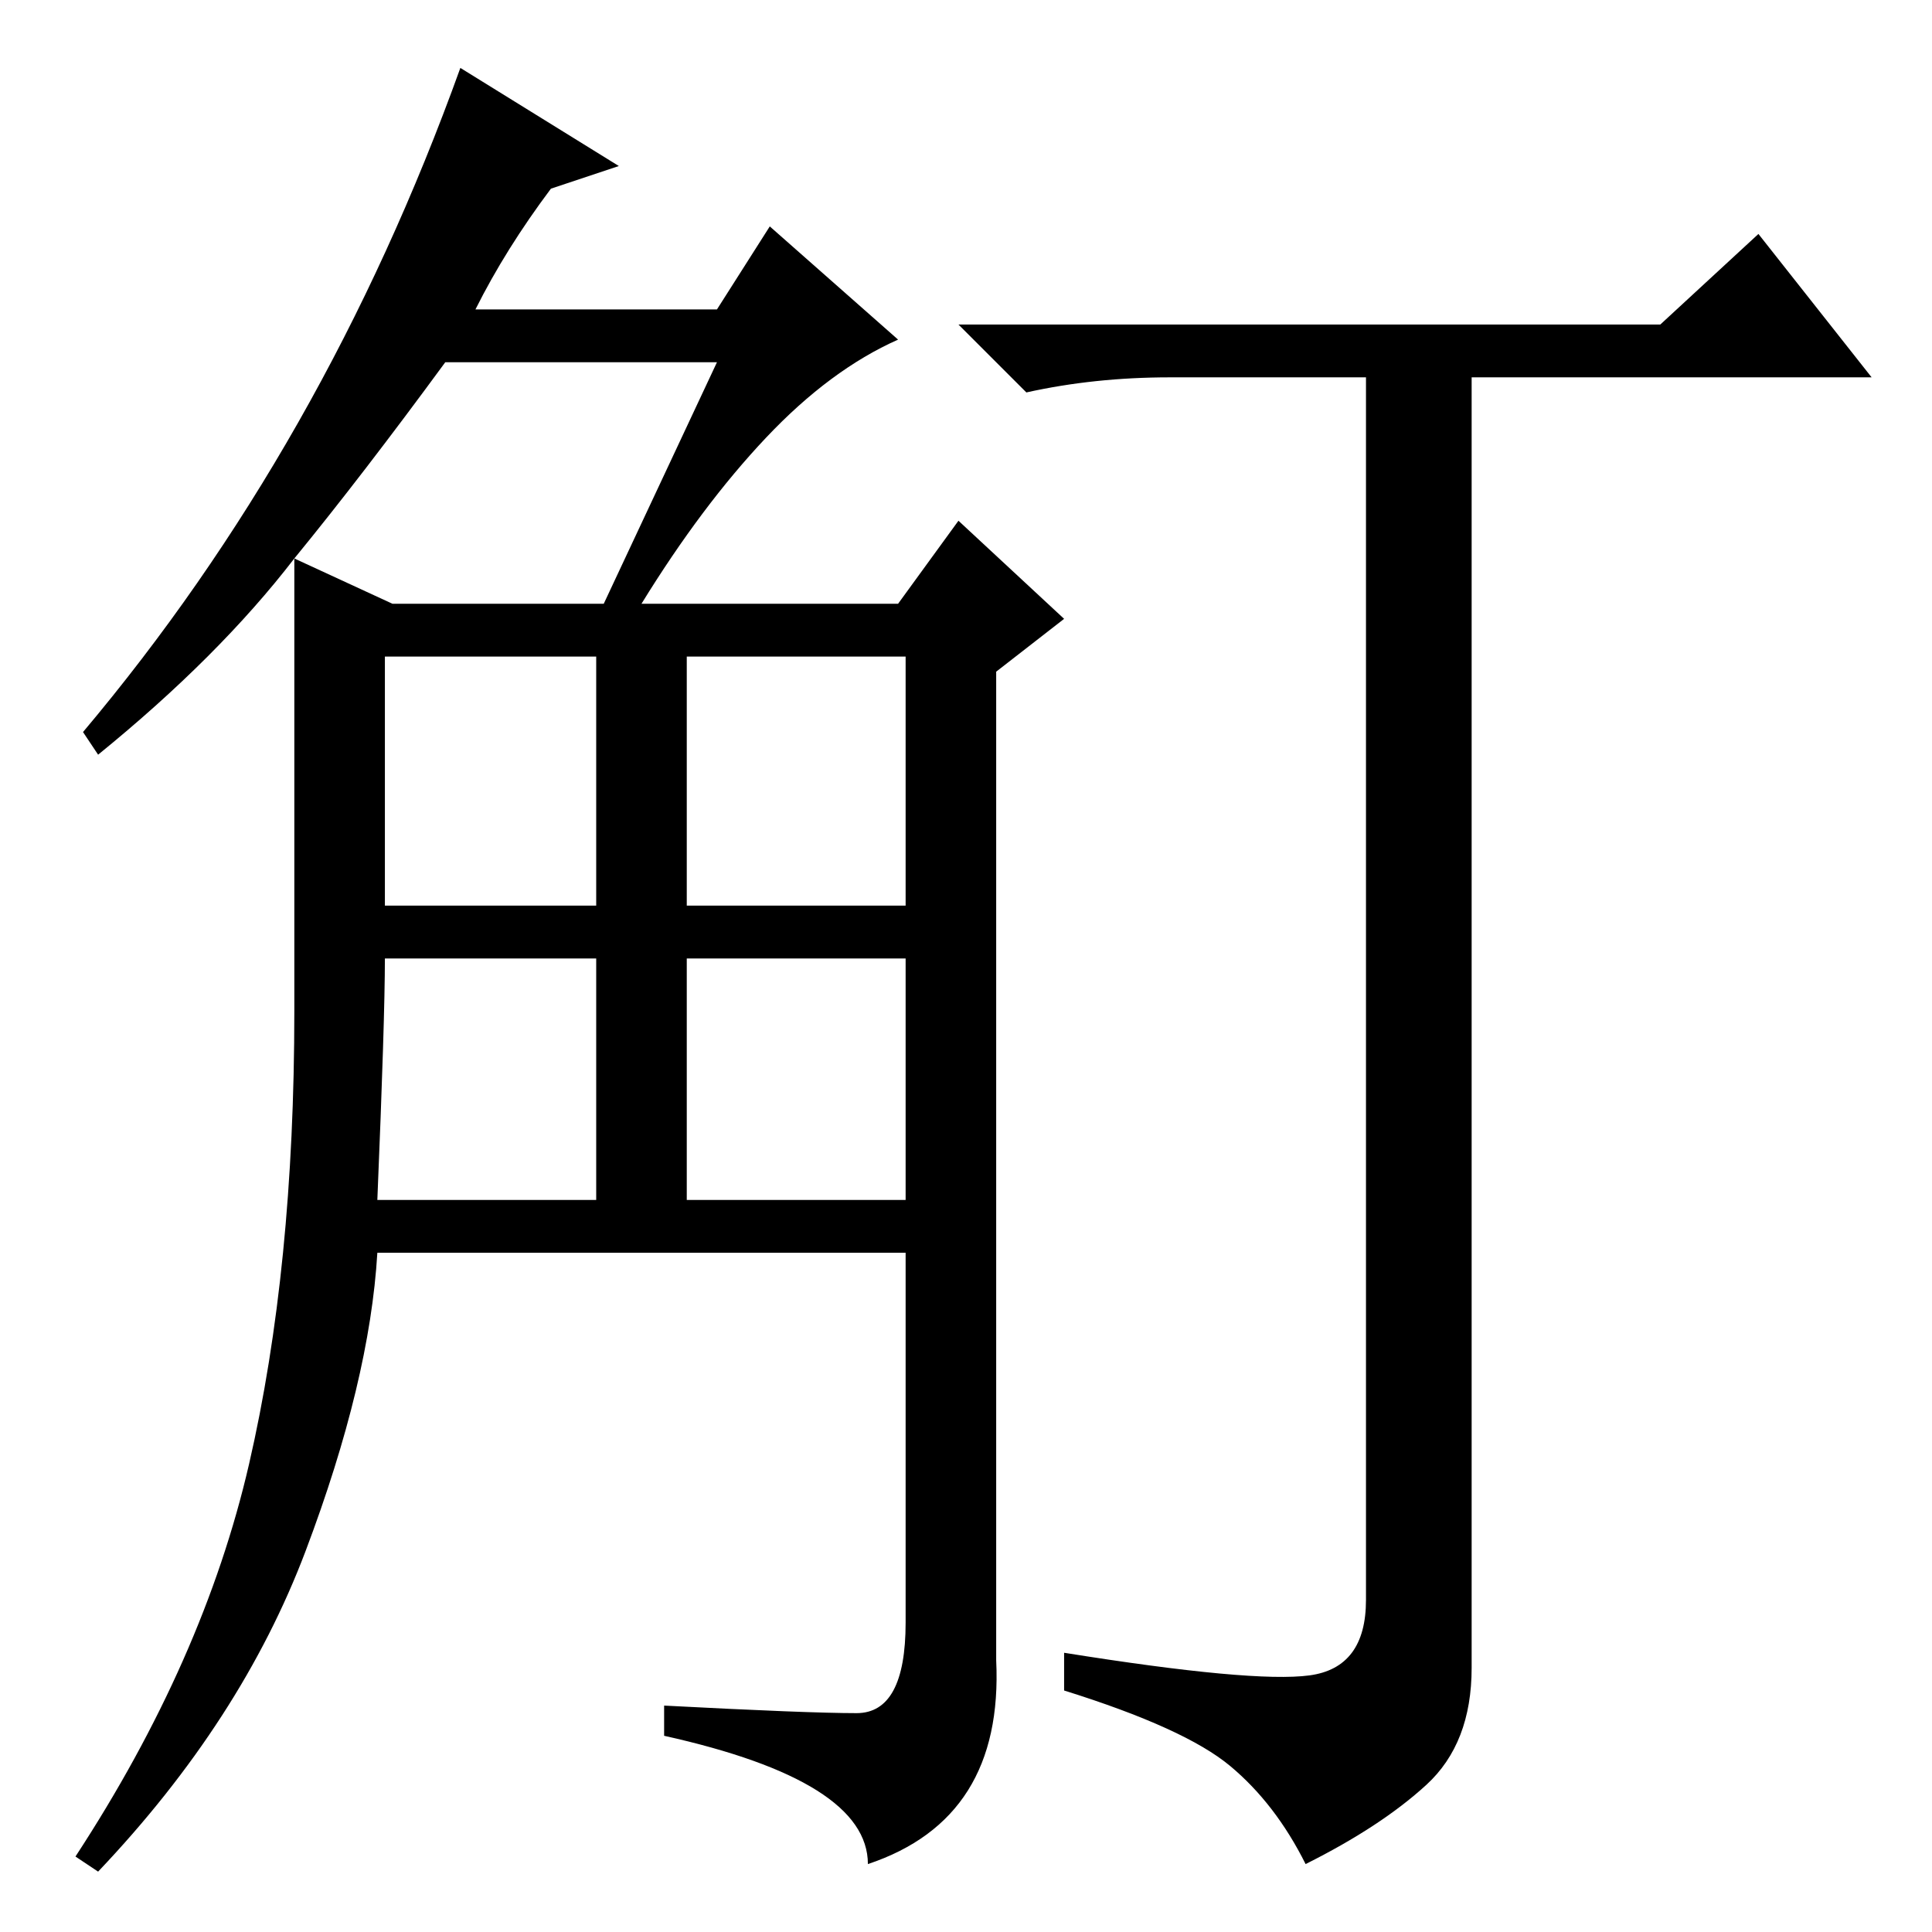 <?xml version="1.0" standalone="no"?>
<!DOCTYPE svg PUBLIC "-//W3C//DTD SVG 1.1//EN" "http://www.w3.org/Graphics/SVG/1.1/DTD/svg11.dtd" >
<svg xmlns="http://www.w3.org/2000/svg" xmlns:xlink="http://www.w3.org/1999/xlink" version="1.1" viewBox="0 -36 256 256">
  <g transform="matrix(1 0 0 -1 0 220)">
   <path fill="currentColor"
d="M95 208h-36q-11 -15 -20 -26l13 -6h28zM51 136h28v33h-28v-33zM91 136h29v33h-29v-33zM50 97h29v32h-28q0 -8 -1 -32zM91 97h29v32h-29v-32zM63 215h32l7 11l17 -15q-9 -4 -17.5 -13t-16.5 -22h34l8 11l14 -13l-9 -7v-131q1 -21 -17 -27q0 11 -27 17v4q19 -1 25.5 -1
t6.5 12v49h-70q-1 -17 -9.5 -39.5t-27.5 -42.5l-3 2q17 26 23 52t6 60v60q-10 -13 -26 -26l-2 3q32 38 50 88l21 -13l-9 -3q-6 -8 -10 -16zM173.5 34q7.5 1 7.5 10v162h-26q-10 0 -19 -2l-9 9h93l13 12l15 -19h-53v-171q0 -10 -6 -15.5t-16 -10.5q-4 8 -10 13t-22 10v5
q25 -4 32.5 -3z" />
  </g>

</svg>
